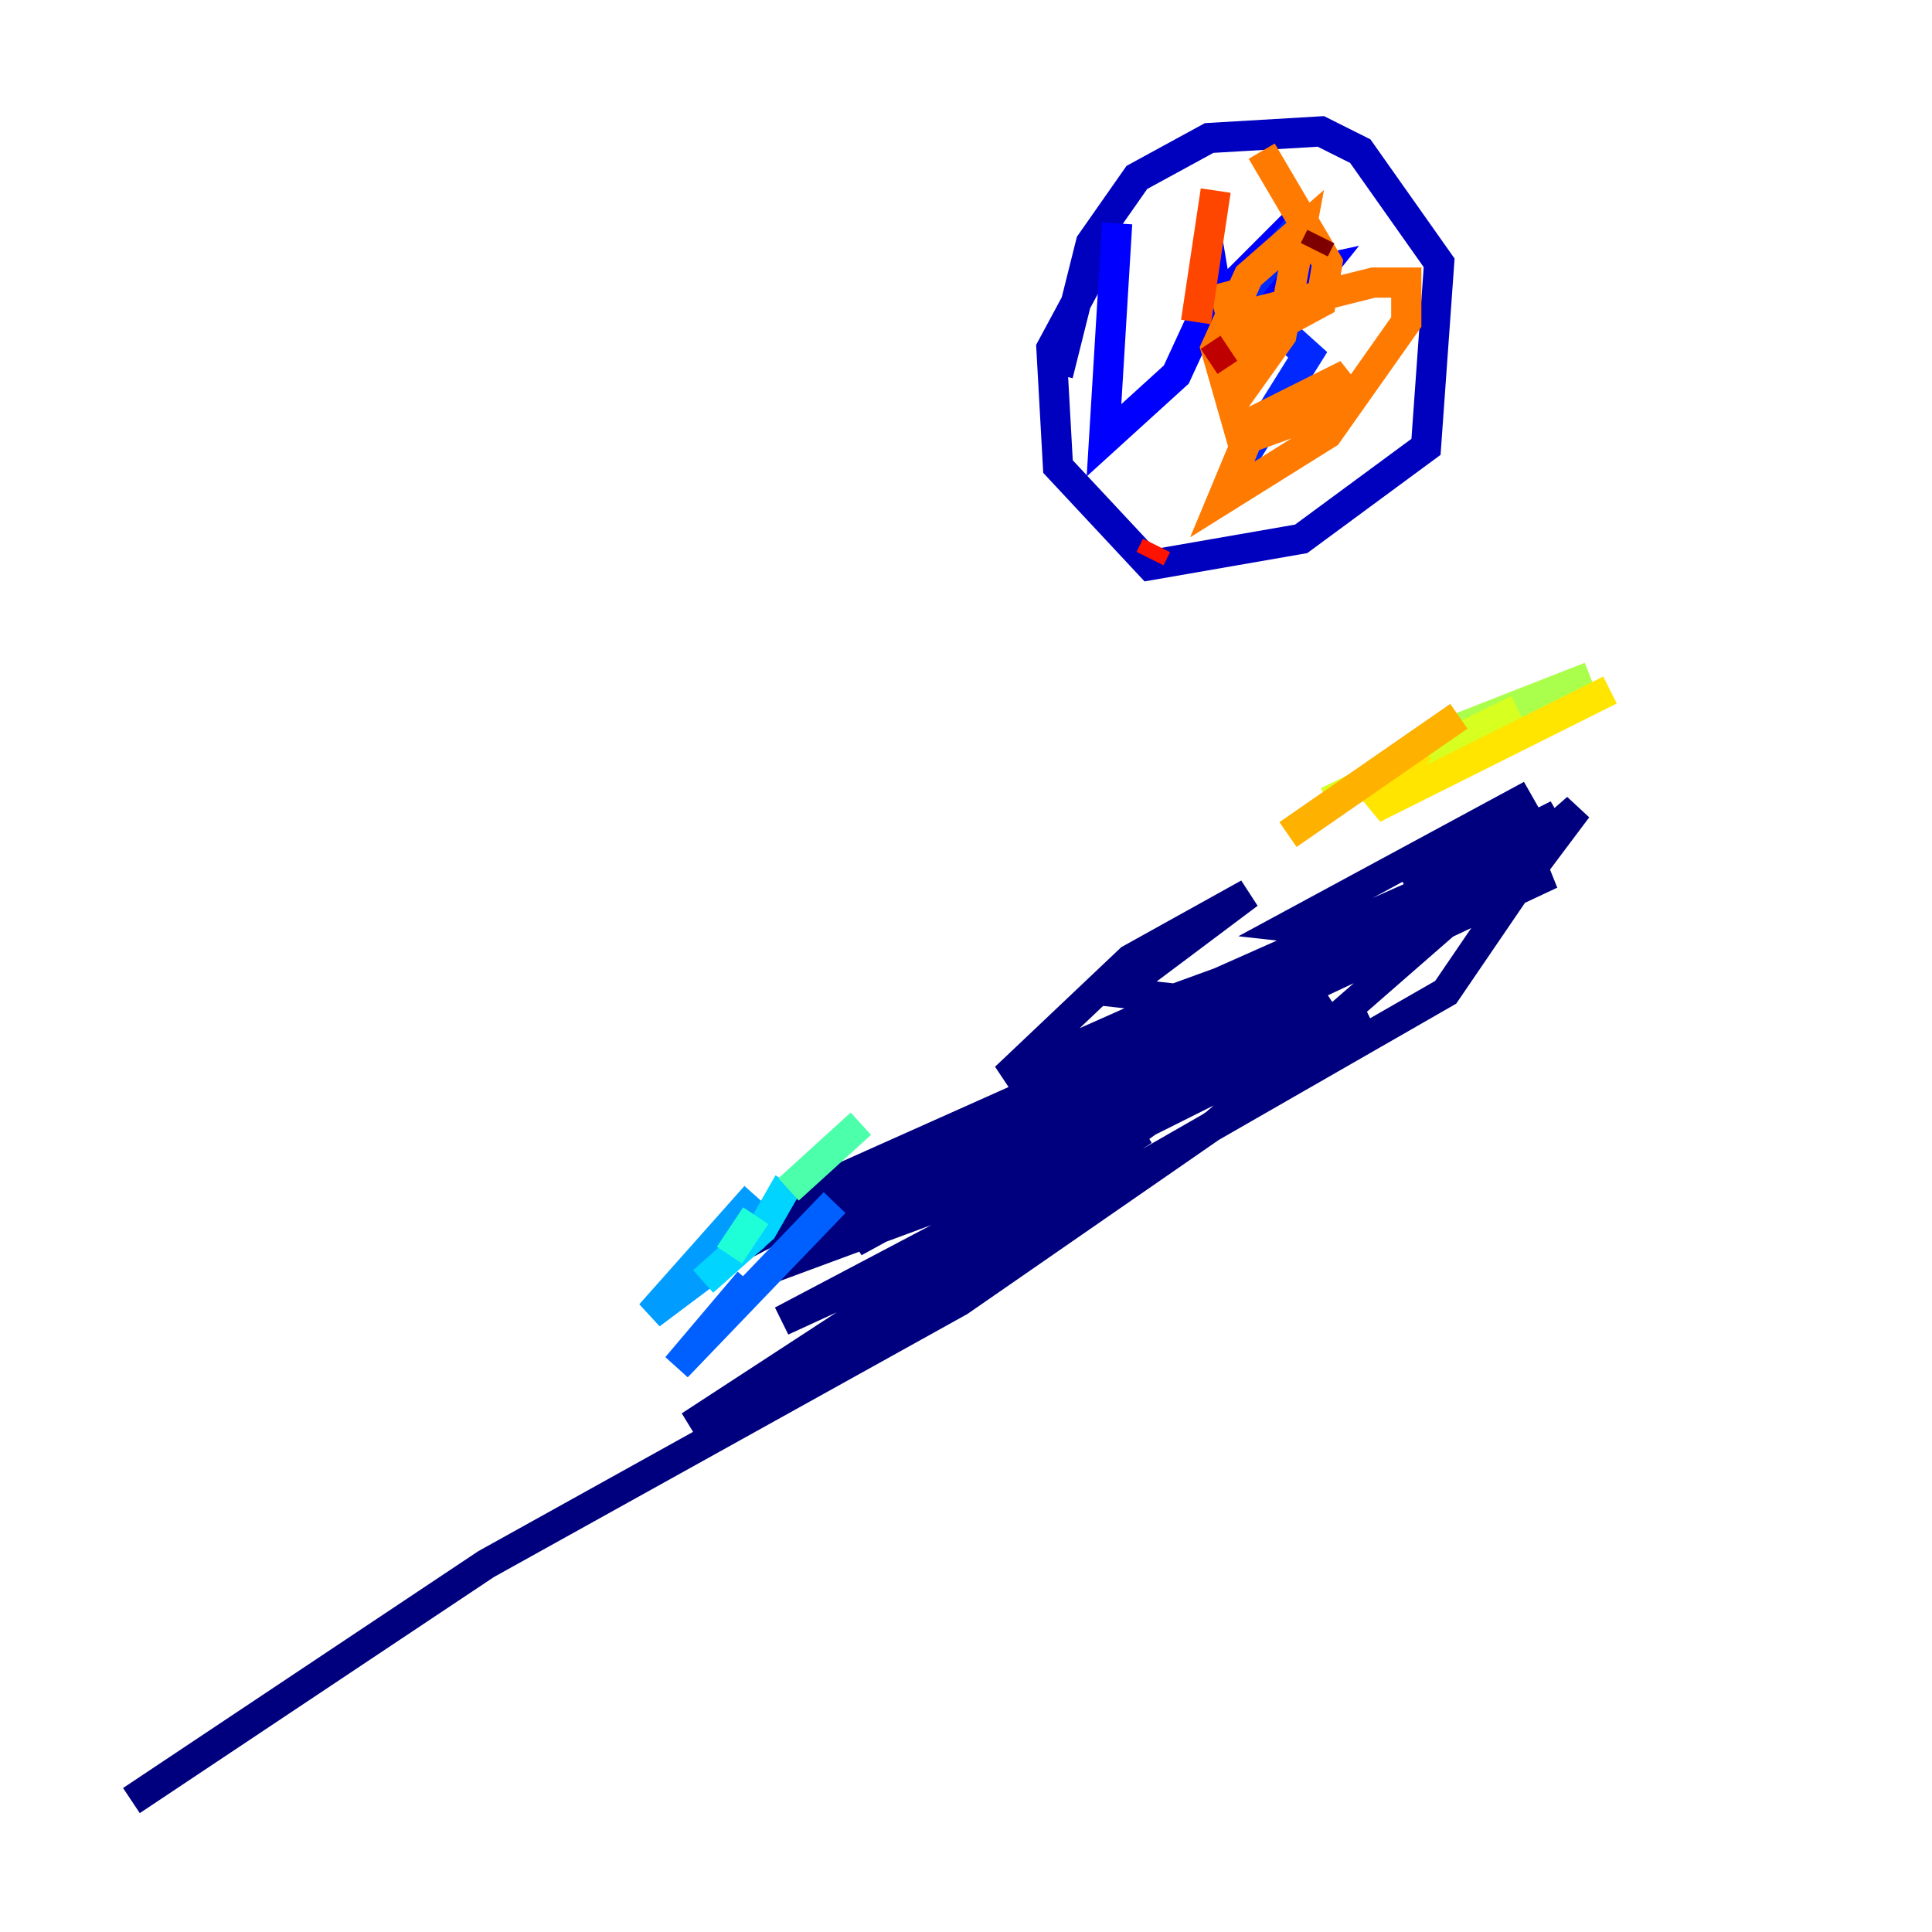<?xml version="1.0" encoding="utf-8" ?>
<svg baseProfile="tiny" height="128" version="1.2" viewBox="0,0,128,128" width="128" xmlns="http://www.w3.org/2000/svg" xmlns:ev="http://www.w3.org/2001/xml-events" xmlns:xlink="http://www.w3.org/1999/xlink"><defs /><polyline fill="none" points="8.707,119.293 32.218,103.619 63.565,86.204 80.544,74.449 104.49,53.551 100.571,58.776 93.17,62.258 85.333,61.388 101.442,52.68 92.735,57.905 101.878,53.986 97.088,57.034 103.184,53.986 97.959,57.469 66.612,71.401 74.884,63.565 82.721,59.211 74.014,65.742 77.932,66.177 102.748,57.905 81.415,67.918 93.605,60.082 86.204,64.435 76.626,66.612 81.415,64.871 79.238,67.048 70.531,71.837 87.946,64.435 64.871,76.626 87.946,66.177 83.592,70.095 65.306,78.803 90.558,67.048 72.272,76.191 52.245,83.592 53.986,81.415 78.367,67.048 49.633,82.286 47.456,83.156 53.116,79.238 73.578,70.095 56.599,82.286 74.884,72.272 61.388,80.109 77.061,73.578 67.918,80.109 51.809,87.51 75.755,74.884 45.714,94.476 95.782,65.742 102.313,56.163 99.265,56.163 86.204,64.871" stroke="#00007f" stroke-width="2" /><polyline fill="none" points="70.095,24.816 72.272,16.109 75.32,11.755 80.109,9.143 87.51,8.707 90.122,10.014 95.347,17.415 94.476,29.605 86.204,35.701 76.191,37.442 70.095,30.912 69.66,23.075 72.707,17.415" stroke="#0000bf" stroke-width="2" /><polyline fill="none" points="74.014,14.803 73.143,29.17 77.932,24.816 80.544,19.157 80.98,21.769 85.769,20.027 87.51,17.85 81.415,19.157 86.639,13.932" stroke="#0000fe" stroke-width="2" /><polyline fill="none" points="86.204,14.803 82.286,19.592 86.639,23.51 82.286,30.476" stroke="#0028ff" stroke-width="2" /><polyline fill="none" points="55.292,79.674 44.843,90.558 49.633,84.898" stroke="#0060ff" stroke-width="2" /><polyline fill="none" points="50.068,81.85 43.102,87.075 50.068,79.238" stroke="#009cff" stroke-width="2" /><polyline fill="none" points="52.245,78.367 50.503,81.415 46.585,84.898" stroke="#00d4ff" stroke-width="2" /><polyline fill="none" points="50.068,80.544 48.327,83.156" stroke="#1fffd7" stroke-width="2" /><polyline fill="none" points="57.034,74.449 52.245,78.803" stroke="#4cffaa" stroke-width="2" /><polyline fill="none" points="100.136,48.327 94.912,50.503 96.218,49.197" stroke="#7cff79" stroke-width="2" /><polyline fill="none" points="105.361,44.843 95.347,48.762" stroke="#aaff4c" stroke-width="2" /><polyline fill="none" points="100.571,47.02 87.946,53.116" stroke="#d7ff1f" stroke-width="2" /><polyline fill="none" points="106.667,45.714 90.993,53.551 94.041,49.633" stroke="#ffe500" stroke-width="2" /><polyline fill="none" points="96.653,47.456 85.333,55.292" stroke="#ffb100" stroke-width="2" /><polyline fill="none" points="83.592,10.014 87.946,17.415 87.51,20.027 81.85,23.075 82.286,20.898 90.993,18.721 93.17,18.721 93.17,21.333 87.946,28.735 80.98,33.088 83.156,27.864 89.252,24.816 87.075,27.429 82.286,29.17 80.544,23.075 82.721,18.286 86.204,15.238 84.898,22.204 82.721,25.252 80.98,18.721" stroke="#ff7a00" stroke-width="2" /><polyline fill="none" points="80.544,12.626 79.238,21.333" stroke="#ff4600" stroke-width="2" /><polyline fill="none" points="76.191,37.007 76.626,36.136" stroke="#fe1200" stroke-width="2" /><polyline fill="none" points="80.109,23.946 81.415,23.075" stroke="#bf0000" stroke-width="2" /><polyline fill="none" points="87.51,15.674 87.075,16.544" stroke="#7f0000" stroke-width="2" /></svg>